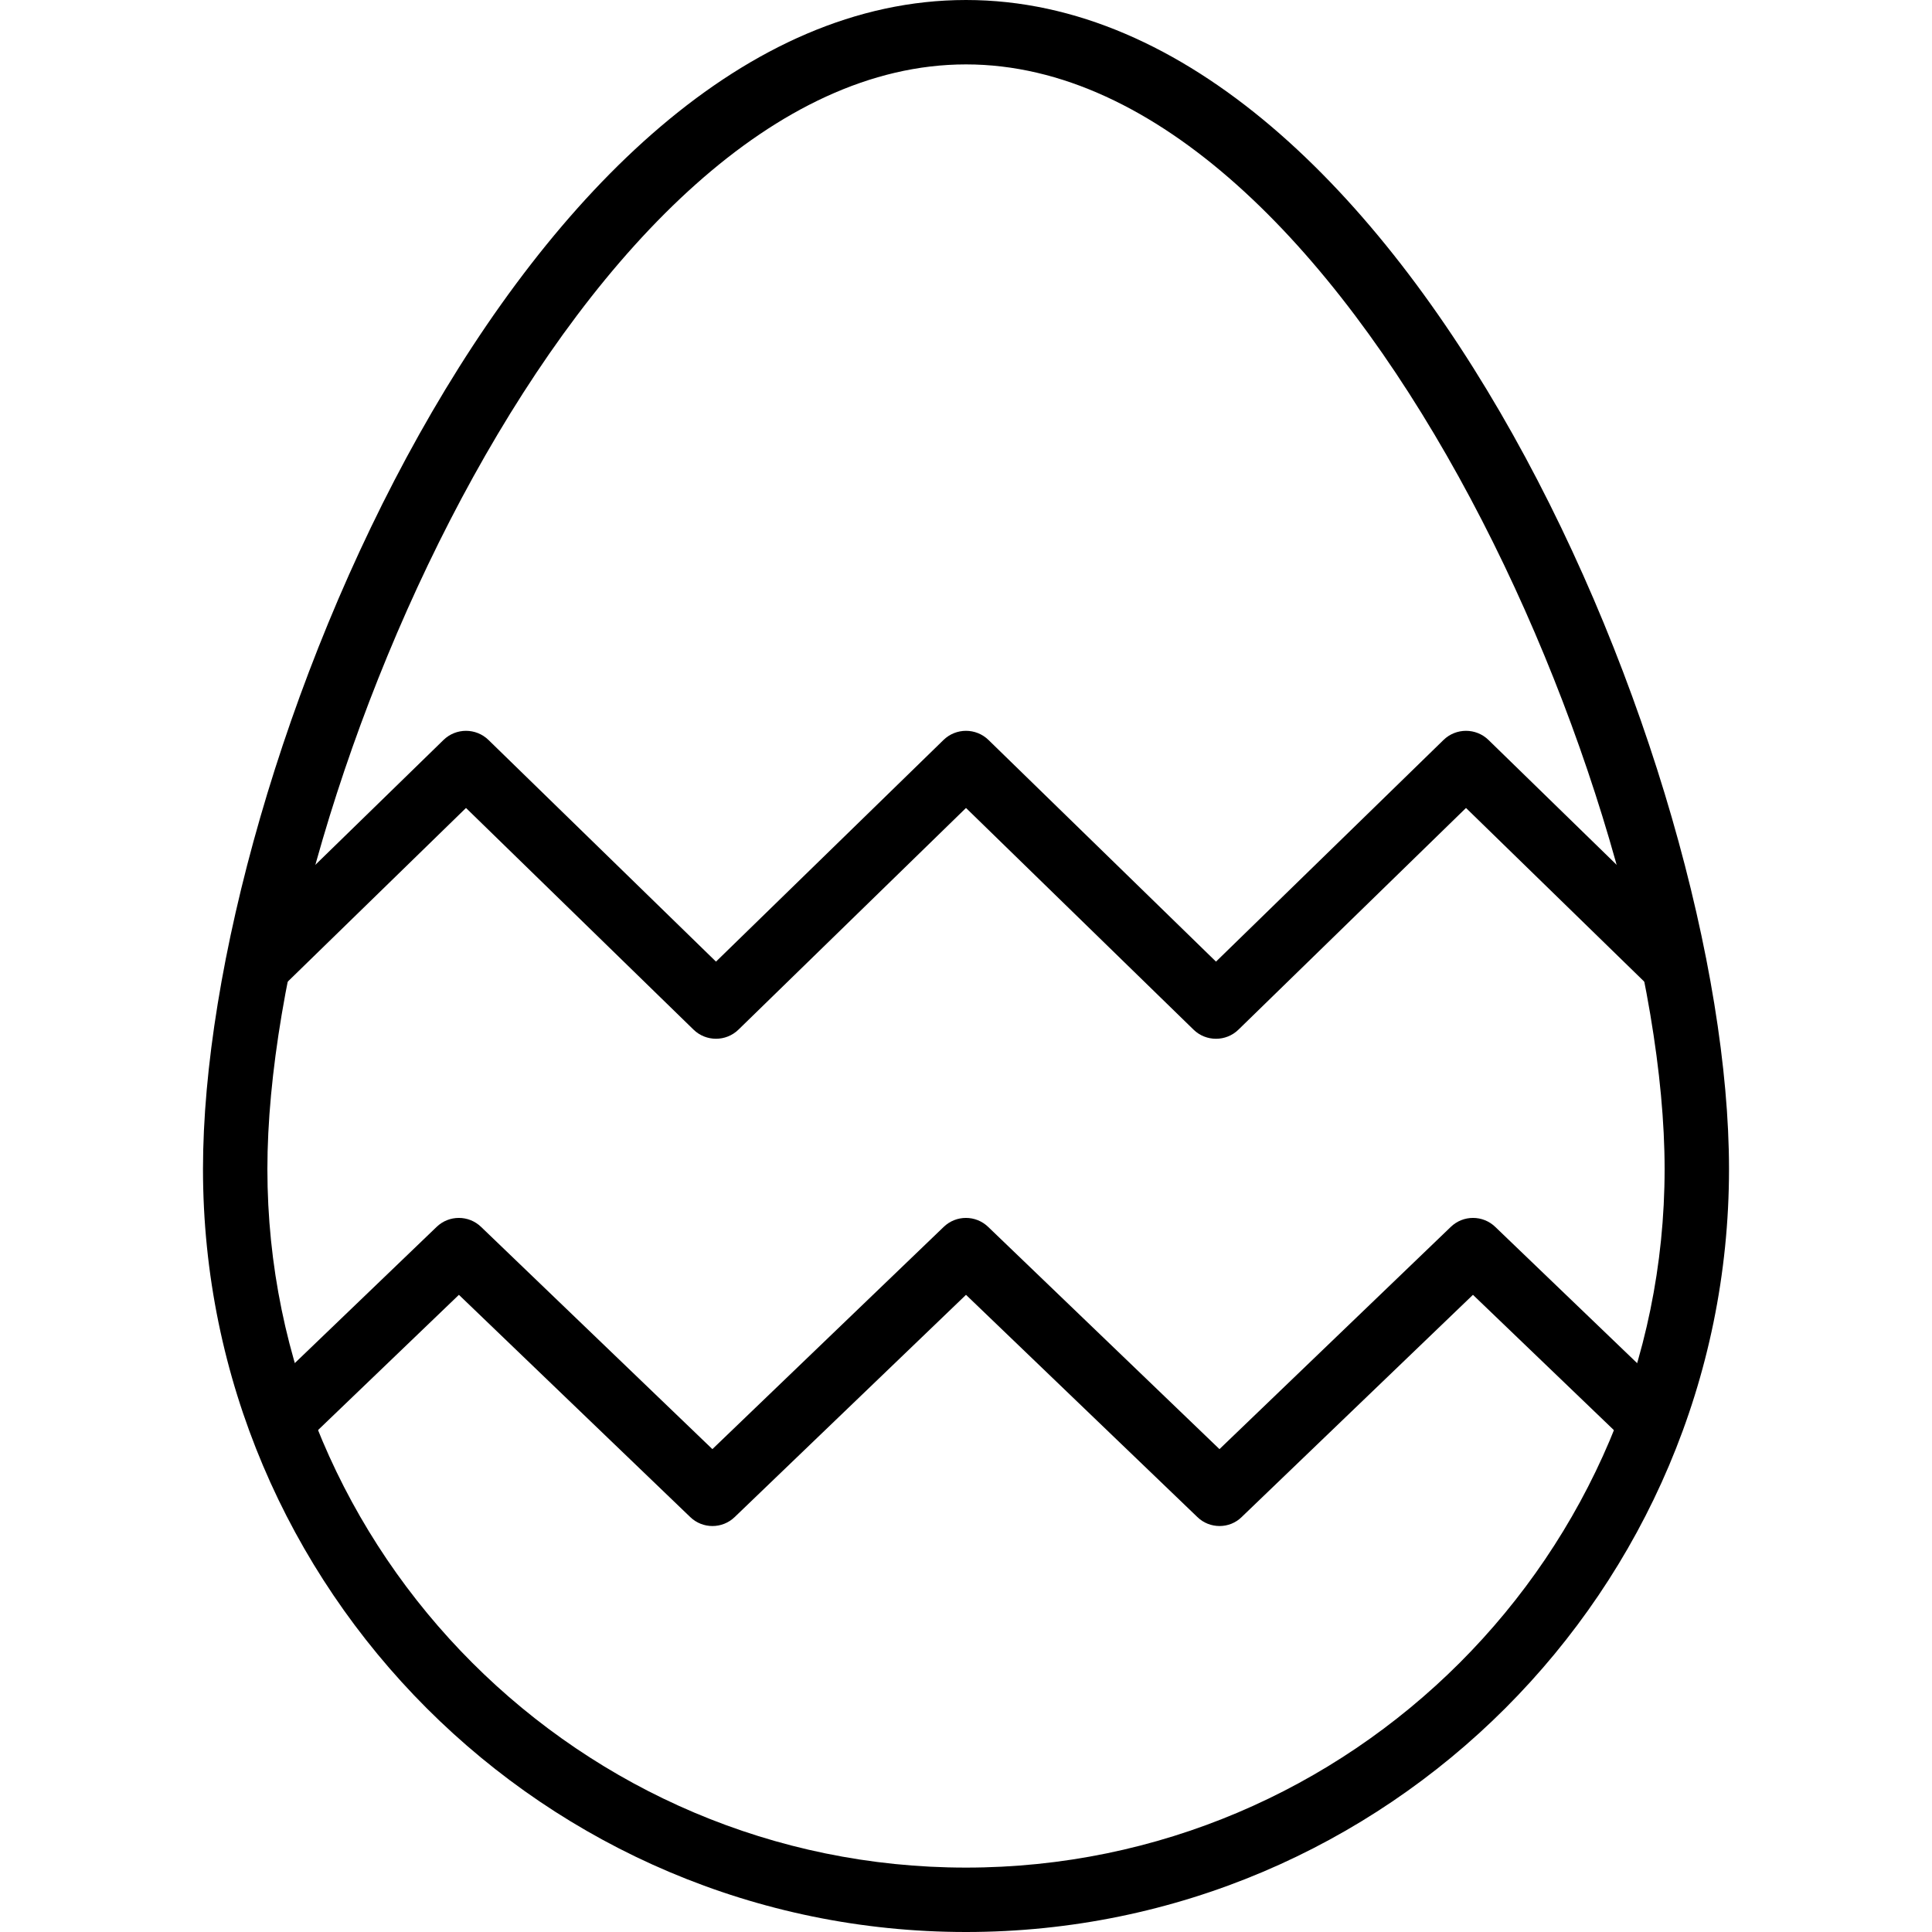<?xml version="1.0" encoding="iso-8859-1"?>
<!-- Generator: Adobe Illustrator 19.2.1, SVG Export Plug-In . SVG Version: 6.00 Build 0)  -->
<svg version="1.1" xmlns="http://www.w3.org/2000/svg" xmlns:xlink="http://www.w3.org/1999/xlink" x="0px" y="0px"
	 viewBox="0 0 30 30" style="enable-background:new 0 0 30 30;" xml:space="preserve">
<g id="Egg">
</g>
<g id="Easter_Egg_1">
	<g>
		<g>
			<path d="M15,30C8.467,30,3.152,24.685,3.152,18.152C3.152,11.938,8.155,0,15,0s11.848,11.938,11.848,18.152
				C26.848,24.685,21.533,30,15,30z M15,1C9.063,1,4.152,12.356,4.152,18.152C4.152,24.134,9.019,29,15,29
				s10.848-4.866,10.848-10.848C25.848,12.356,20.937,1,15,1z"/>
		</g>
		<g>
			<path d="M18.938,23.696c-0.125,0-0.25-0.046-0.346-0.14L15,20.106l-3.591,3.45c-0.193,0.187-0.499,0.187-0.692,0l-3.591-3.45
				l-2.279,2.188c-0.199,0.191-0.516,0.186-0.707-0.014c-0.191-0.199-0.185-0.516,0.014-0.707l2.625-2.521
				c0.193-0.187,0.499-0.187,0.692,0l3.591,3.45l3.591-3.45c0.193-0.187,0.499-0.187,0.692,0l3.591,3.45l3.591-3.45
				c0.193-0.187,0.499-0.187,0.692,0l2.625,2.521c0.199,0.191,0.206,0.508,0.014,0.707c-0.19,0.2-0.508,0.206-0.707,0.014
				l-2.279-2.188l-3.591,3.45C19.187,23.649,19.063,23.696,18.938,23.696z"/>
		</g>
		<g>
			<path d="M18.882,16.13c-0.126,0-0.252-0.047-0.349-0.142L15,12.546l-3.533,3.442c-0.194,0.189-0.504,0.189-0.698,0l-3.533-3.442
				l-2.886,2.812c-0.197,0.193-0.515,0.19-0.707-0.009c-0.193-0.198-0.189-0.515,0.009-0.707l3.235-3.152
				c0.194-0.189,0.504-0.189,0.698,0l3.533,3.442l3.533-3.442c0.194-0.189,0.504-0.189,0.698,0l3.533,3.442l3.533-3.442
				c0.194-0.189,0.504-0.189,0.698,0l3.235,3.152c0.198,0.192,0.202,0.509,0.009,0.707c-0.192,0.199-0.509,0.202-0.707,0.009
				l-2.886-2.812l-3.533,3.442C19.134,16.083,19.008,16.13,18.882,16.13z"/>
		</g>
	</g>
</g>
<g id="Easter_Egg_2">
</g>
<g id="Easter_Egg_3_1_">
</g>
<g id="Eggs_1_1_">
</g>
<g id="Eggs_2">
</g>
<g id="Bunny_1_">
</g>
<g id="Sheep_1_">
</g>
<g id="Bell_Alarm">
</g>
<g id="Calendar">
</g>
<g id="Tulip">
</g>
<g id="Chicken">
</g>
<g id="Chicken_2_1_">
</g>
<g id="Baguette_1_">
</g>
<g id="Ham_1_">
</g>
<g id="Bell_2">
</g>
<g id="Bell_3">
</g>
<g id="Bell_4">
</g>
<g id="Easter_celebration">
</g>
<g id="Egg_painting">
</g>
<g id="Easter_willow">
</g>
<g id="Daffodil">
</g>
<g id="Easter_message">
</g>
<g id="Bunny_2">
</g>
<g id="Chicken_3">
</g>
<g id="Tulip_2">
</g>
<g id="Easter_basket">
</g>
<g id="Bread_and_wine">
</g>
<g id="Sheep_2">
</g>
<g id="Candle_Light">
</g>
</svg>
